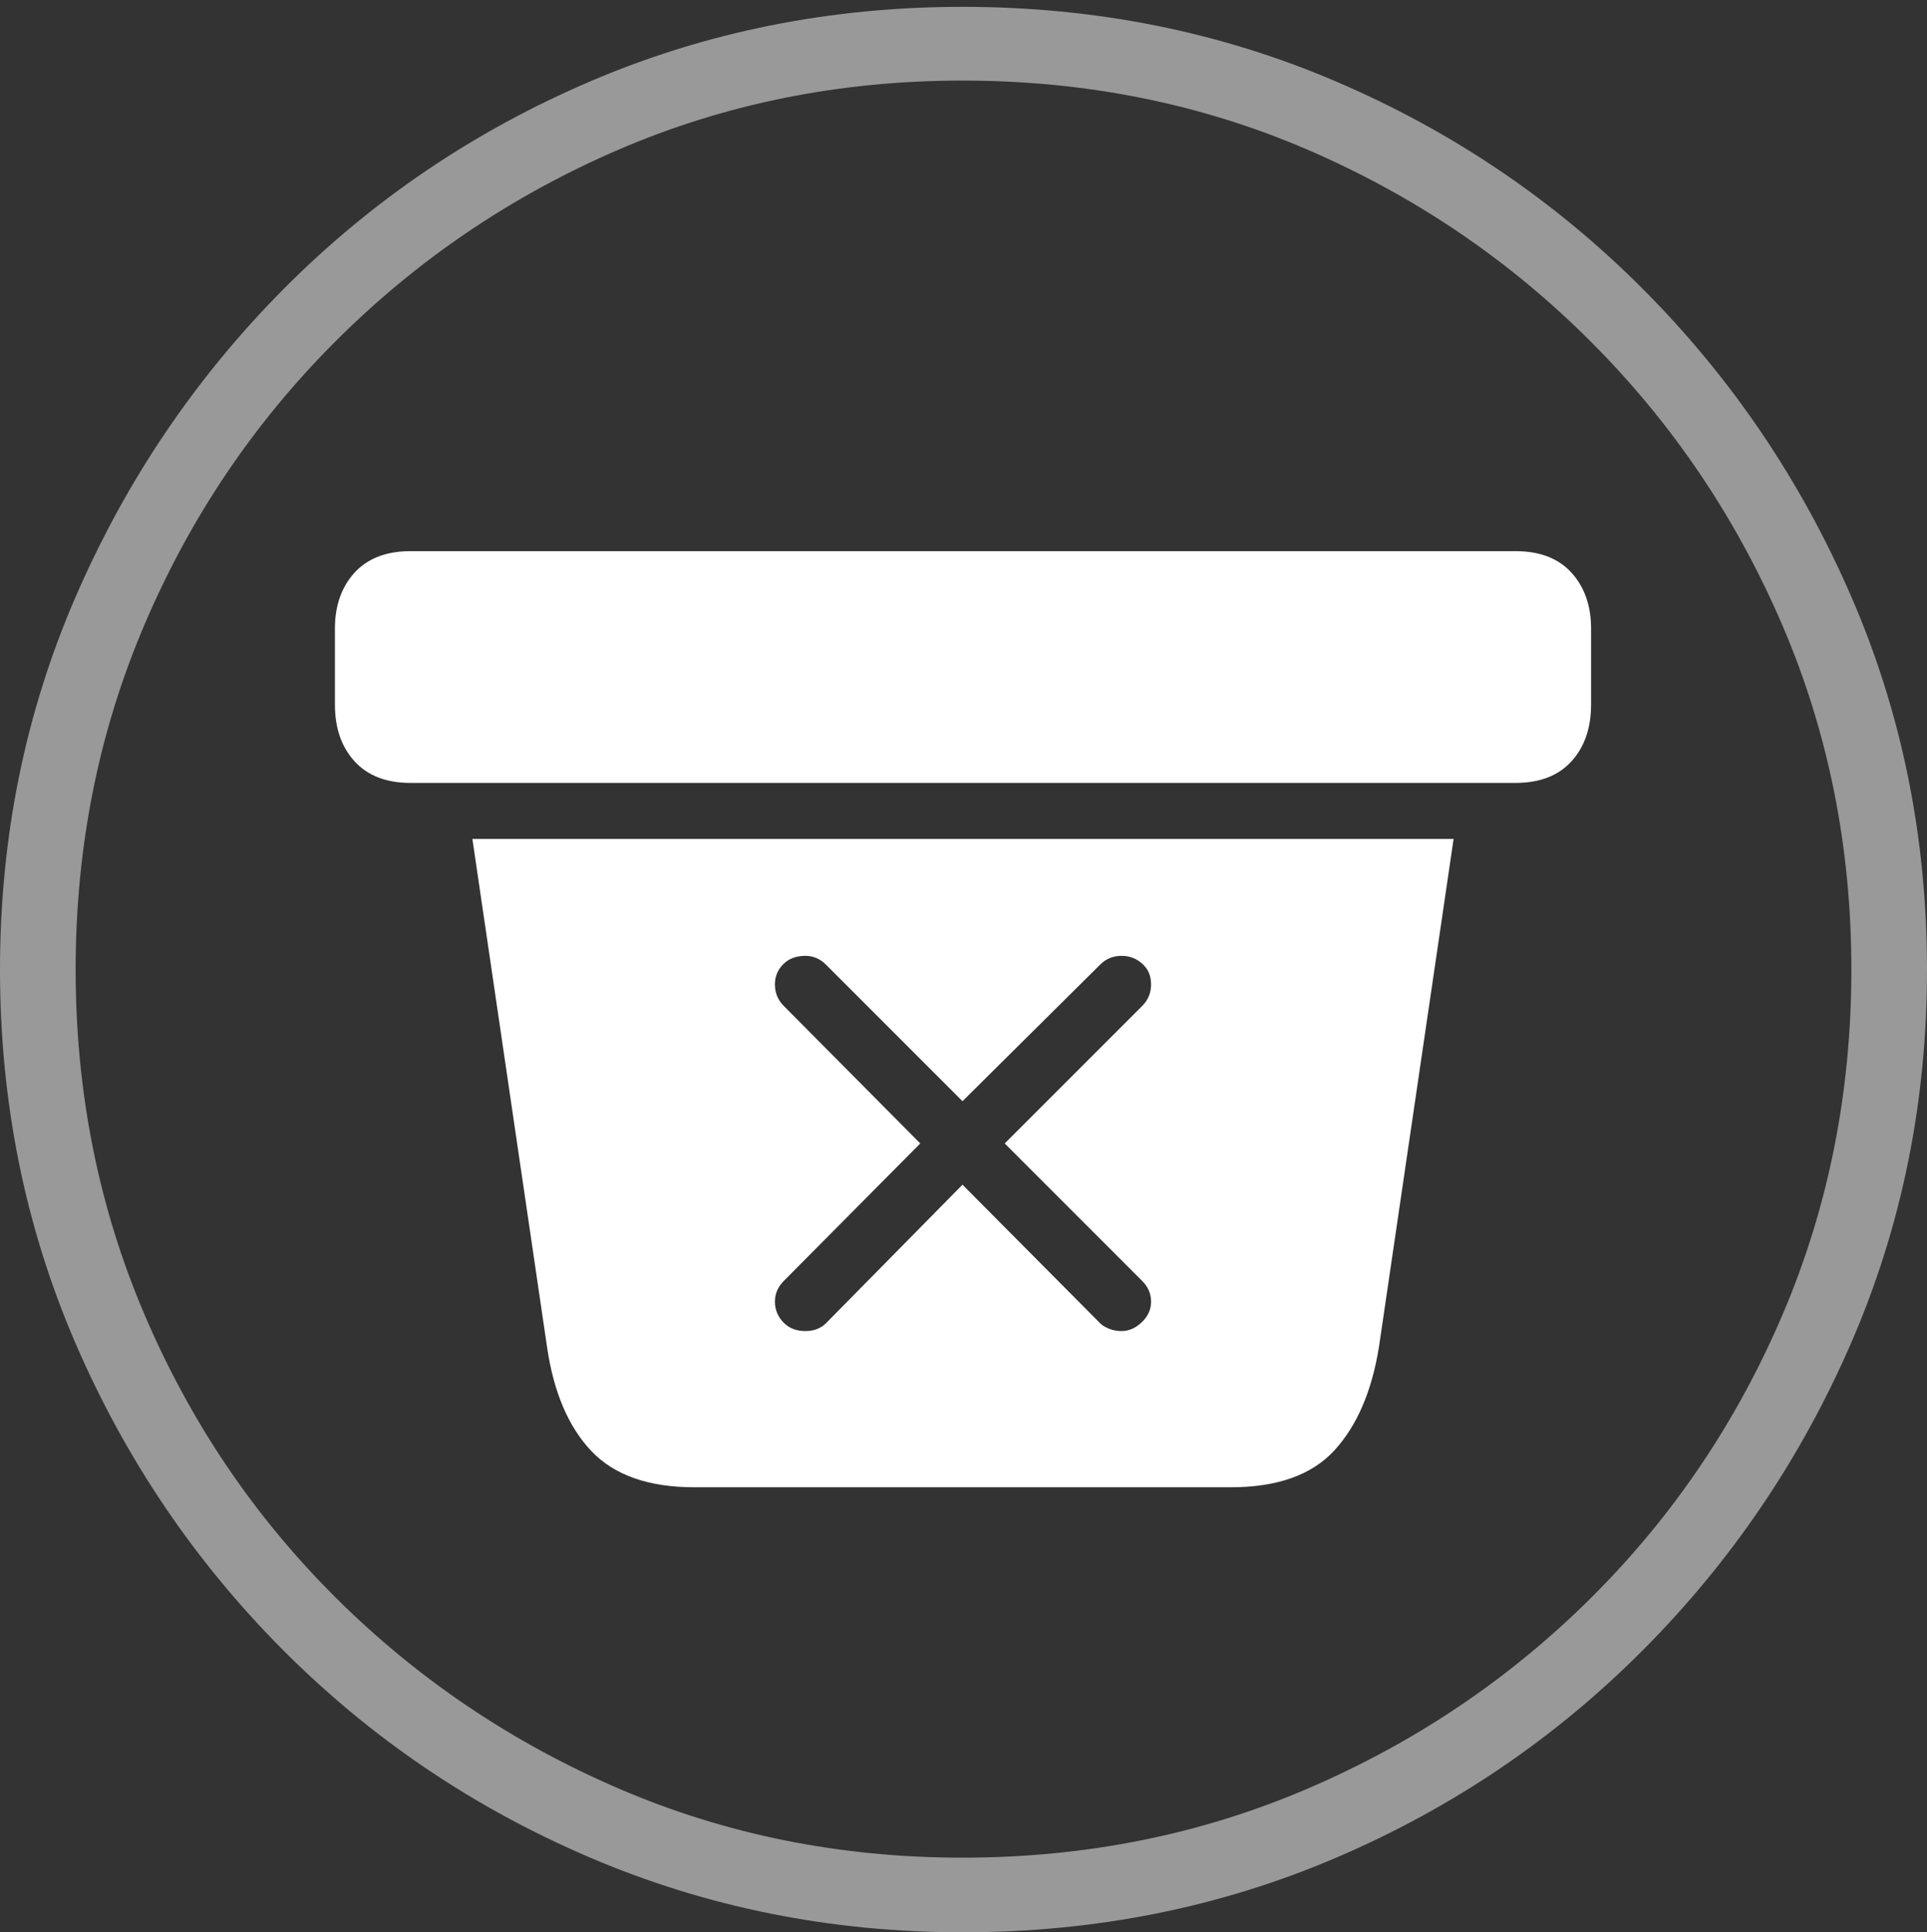 <?xml version="1.0" encoding="UTF-8"?>
<!--Generator: Apple Native CoreSVG 175-->
<!DOCTYPE svg
PUBLIC "-//W3C//DTD SVG 1.1//EN"
       "http://www.w3.org/Graphics/SVG/1.1/DTD/svg11.dtd">
<svg version="1.1" xmlns="http://www.w3.org/2000/svg" xmlns:xlink="http://www.w3.org/1999/xlink" width="19.16" height="19.209">
 <rect width="100%" height="100%" fill="#333333" stroke="none"/>
 <g>
  <rect height="19.209" opacity="0" width="19.16" x="0" y="0"/>
  <path d="M9.57 19.209Q11.553 19.209 13.286 18.467Q15.02 17.725 16.338 16.401Q17.656 15.078 18.408 13.345Q19.16 11.611 19.16 9.639Q19.16 7.666 18.408 5.933Q17.656 4.199 16.338 2.876Q15.02 1.553 13.286 0.811Q11.553 0.068 9.57 0.068Q7.598 0.068 5.864 0.811Q4.131 1.553 2.817 2.876Q1.504 4.199 0.752 5.933Q0 7.666 0 9.639Q0 11.611 0.747 13.345Q1.494 15.078 2.812 16.401Q4.131 17.725 5.869 18.467Q7.607 19.209 9.57 19.209ZM9.57 18.467Q7.744 18.467 6.147 17.778Q4.551 17.09 3.335 15.879Q2.119 14.668 1.436 13.066Q0.752 11.465 0.752 9.639Q0.752 7.812 1.436 6.211Q2.119 4.609 3.335 3.394Q4.551 2.178 6.147 1.489Q7.744 0.801 9.57 0.801Q11.406 0.801 13.003 1.489Q14.6 2.178 15.815 3.394Q17.031 4.609 17.72 6.211Q18.408 7.812 18.408 9.639Q18.408 11.465 17.725 13.066Q17.041 14.668 15.825 15.879Q14.609 17.09 13.008 17.778Q11.406 18.467 9.57 18.467Z" fill="rgba(255,255,255,0.5)"/>
  <path d="M6.904 14.785L12.236 14.785Q12.93 14.785 13.267 14.419Q13.604 14.053 13.711 13.389L14.453 8.34L4.697 8.34L5.439 13.389Q5.537 14.062 5.879 14.424Q6.221 14.785 6.904 14.785ZM8.008 13.232Q7.871 13.232 7.788 13.145Q7.705 13.057 7.705 12.94Q7.705 12.822 7.793 12.734L9.15 11.367L7.793 10Q7.705 9.912 7.705 9.785Q7.705 9.668 7.788 9.585Q7.871 9.502 8.008 9.502Q8.125 9.502 8.213 9.59L9.57 10.947L10.938 9.59Q11.025 9.502 11.152 9.502Q11.27 9.502 11.357 9.58Q11.445 9.658 11.445 9.785Q11.445 9.912 11.357 10L9.99 11.367L11.357 12.734Q11.445 12.822 11.445 12.94Q11.445 13.057 11.352 13.145Q11.26 13.232 11.152 13.232Q11.084 13.232 11.025 13.208Q10.967 13.184 10.938 13.154L9.57 11.777L8.213 13.154Q8.135 13.232 8.008 13.232ZM4.082 7.783L15.068 7.783Q15.43 7.783 15.625 7.568Q15.82 7.354 15.82 7.002L15.82 6.25Q15.82 5.908 15.625 5.693Q15.43 5.479 15.068 5.479L4.082 5.479Q3.721 5.479 3.525 5.693Q3.33 5.908 3.33 6.25L3.33 7.002Q3.33 7.354 3.525 7.568Q3.721 7.783 4.082 7.783Z" fill="#ffffff"/>
 </g>
</svg>
